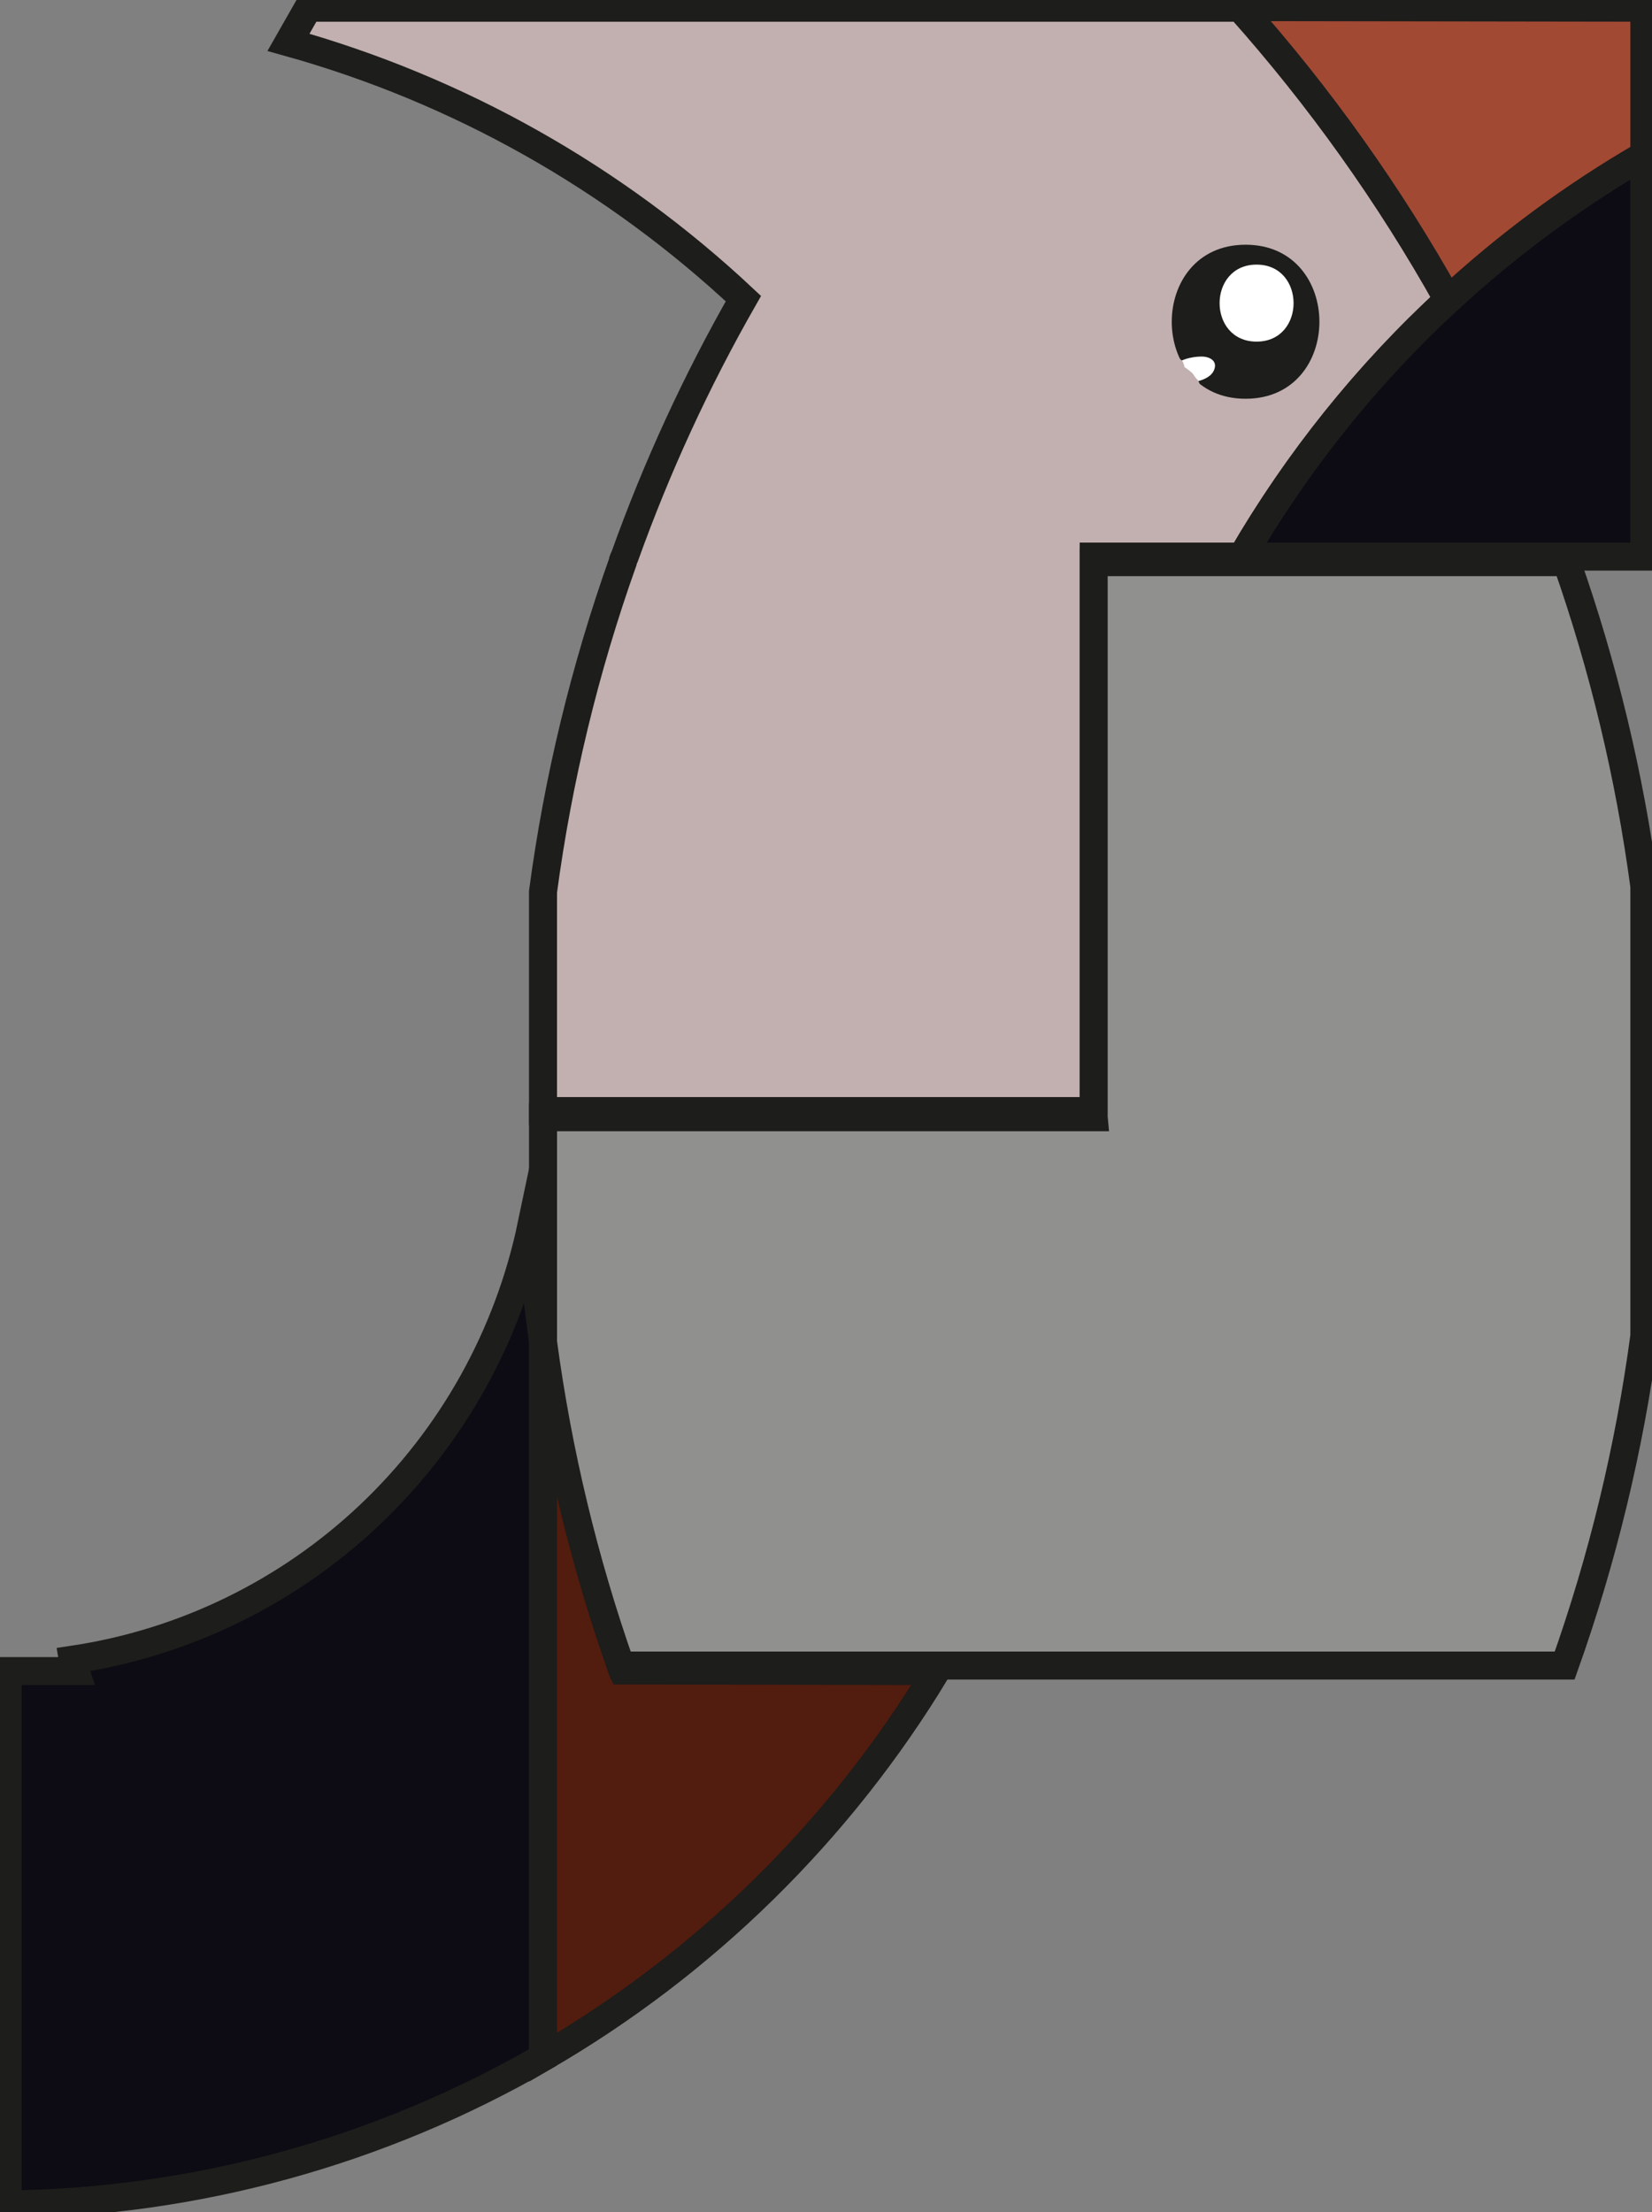 <svg width="59" height="79" viewBox="0 0 59 79" fill="none" xmlns="http://www.w3.org/2000/svg">
<rect x="0" y="0" width="59" height="79" fill="#808080" stroke="none"/>
<g clip-path="url(#clip0_52_132)">
<path d="M19.394 47.904V73.467C13.57 76.832 6.988 78.641 0.273 78.72V59.674H2.694C2.672 59.609 2.656 59.543 2.644 59.476C2.623 59.407 2.606 59.337 2.595 59.267C6.574 58.673 10.277 56.868 13.207 54.094C16.137 51.319 18.153 47.708 18.984 43.746C19.044 45.149 19.203 46.535 19.394 47.904Z" fill="#0D0C14" stroke="#1D1D1B" stroke-miterlimit="10"/>
<path d="M33.439 59.673C29.984 65.388 25.153 70.132 19.394 73.467V47.904C19.923 51.839 20.853 55.71 22.169 59.453C22.169 59.52 22.212 59.586 22.24 59.651L33.439 59.673Z" fill="#521C0E" stroke="#1D1D1B" stroke-miterlimit="10"/>
<path d="M51.717 10.703C48.82 13.37 46.339 16.463 44.359 19.876H39.06V39.599C39.062 39.624 39.062 39.65 39.06 39.676H19.393V31.844C19.93 27.831 20.884 23.887 22.239 20.074C22.239 20.008 22.283 19.942 22.31 19.876C23.452 16.686 24.87 13.604 26.55 10.664C21.942 6.345 16.37 3.205 10.303 1.512L11.008 0.275H44.282C47.13 3.468 49.624 6.965 51.717 10.703Z" fill="#C1B0AF" stroke="#1D1D1B" stroke-miterlimit="10"/>
<path d="M58.727 31.646V47.706C58.19 51.719 57.236 55.664 55.881 59.476H22.169C20.853 55.732 19.923 51.862 19.394 47.926V39.896H39.06C39.057 39.863 39.057 39.83 39.06 39.797V20.075H55.952C57.269 23.826 58.199 27.703 58.727 31.646Z" fill="#90908E" stroke="#1D1D1B" stroke-miterlimit="10"/>
<path d="M58.727 5.533V19.876H44.359C47.83 13.92 52.782 8.976 58.727 5.533Z" fill="#0D0C14" stroke="#1D1D1B" stroke-miterlimit="10"/>
<path d="M58.727 0.275V5.533C56.209 6.99 53.858 8.724 51.718 10.703C49.626 6.957 47.133 3.453 44.283 0.253L58.727 0.275Z" fill="#A24933" stroke="#1D1D1B" stroke-miterlimit="10"/>
<path d="M44.485 8.739C40.972 8.739 40.967 14.239 44.485 14.239C48.003 14.239 47.998 8.739 44.485 8.739Z" fill="#1D1D1B"/>
<path d="M44.878 9.449C43.119 9.449 43.114 12.199 44.878 12.199C46.642 12.199 46.637 9.449 44.878 9.449Z" fill="white"/>
<path d="M42.911 12.732C42.584 12.732 42.026 12.837 41.868 13.178C41.71 13.519 41.999 13.678 42.305 13.678C42.611 13.678 43.19 13.574 43.349 13.238C43.507 12.903 43.223 12.732 42.911 12.732Z" fill="white"/>
<path d="M40.895 11.434V11.214C40.901 11.152 40.901 11.09 40.895 11.027C40.789 11 40.685 10.965 40.584 10.923C40.581 10.963 40.581 11.004 40.584 11.044C40.584 11.137 40.584 11.231 40.584 11.33C40.584 11.654 40.584 11.979 40.584 12.298C40.584 12.617 40.584 12.947 40.584 13.271V13.486C40.584 13.552 40.584 13.612 40.584 13.673C40.685 13.715 40.789 13.75 40.895 13.777C40.898 13.737 40.898 13.697 40.895 13.656C40.895 13.563 40.895 13.469 40.895 13.376C40.895 13.051 40.895 12.727 40.895 12.402C40.895 12.078 40.895 11.764 40.895 11.434Z" fill="white"/>
<path d="M42.84 13.744C42.84 13.673 42.84 13.689 42.807 13.629C42.799 13.599 42.782 13.572 42.758 13.552L42.693 13.48C42.66 13.426 42.623 13.375 42.584 13.326C42.498 13.246 42.404 13.174 42.305 13.112C42.297 13.07 42.286 13.03 42.272 12.991C42.259 12.946 42.237 12.905 42.207 12.87L42.147 12.826L42.086 12.782L42.005 12.749C41.924 12.718 41.839 12.703 41.753 12.705H41.6C41.606 12.674 41.606 12.642 41.6 12.611C41.562 12.441 41.518 12.27 41.464 12.1C41.457 12.071 41.444 12.045 41.426 12.022C41.408 11.999 41.386 11.981 41.36 11.968C41.36 11.968 41.333 11.968 41.316 11.968C41.34 11.46 41.287 10.952 41.158 10.461C41.098 10.219 40.792 10.158 40.584 10.158C40.546 10.132 40.503 10.111 40.458 10.098C40.266 10.056 40.066 10.062 39.877 10.114C39.687 10.165 39.511 10.261 39.366 10.395C39.278 10.494 39.158 10.659 39.218 10.796C39.471 11.341 39.655 11.916 39.765 12.507C39.78 12.559 39.808 12.607 39.844 12.647C39.881 12.687 39.927 12.718 39.978 12.738C40.005 12.848 40.038 12.952 40.06 13.057C39.995 13.115 39.942 13.184 39.901 13.26L39.858 13.409C39.846 13.512 39.873 13.616 39.934 13.7C40.062 13.854 40.182 14.014 40.294 14.179C40.341 14.247 40.408 14.299 40.486 14.327C40.564 14.374 40.652 14.402 40.742 14.41H40.95C41.059 14.405 41.166 14.381 41.267 14.338L41.338 14.3L41.393 14.338C41.449 14.37 41.51 14.394 41.573 14.41C41.624 14.415 41.675 14.415 41.726 14.41C41.726 14.668 41.726 14.921 41.726 15.174V15.389C41.726 15.449 41.726 15.515 41.726 15.576C41.726 15.636 41.857 15.631 41.928 15.658H42.005H42.043H42.108V15.598L42.136 15.631C42.168 15.675 42.19 15.724 42.223 15.768C42.226 15.752 42.226 15.735 42.223 15.719C42.256 15.763 42.283 15.807 42.321 15.851C42.327 15.861 42.335 15.871 42.344 15.878C42.353 15.886 42.364 15.892 42.376 15.895C42.403 15.903 42.431 15.903 42.458 15.895C42.461 15.854 42.461 15.814 42.458 15.774C42.458 15.68 42.458 15.587 42.458 15.493C42.458 15.169 42.458 14.844 42.458 14.52V14.14C42.525 14.105 42.589 14.065 42.649 14.019L42.747 13.904C42.771 13.864 42.789 13.822 42.802 13.777C42.805 13.759 42.805 13.74 42.802 13.722L42.84 13.744Z" fill="#C1B0AF"/>
</g>
<defs>
<clipPath id="clip0_52_132">
<rect width="59" height="79" fill="white"/>
</clipPath>
</defs>
</svg>

